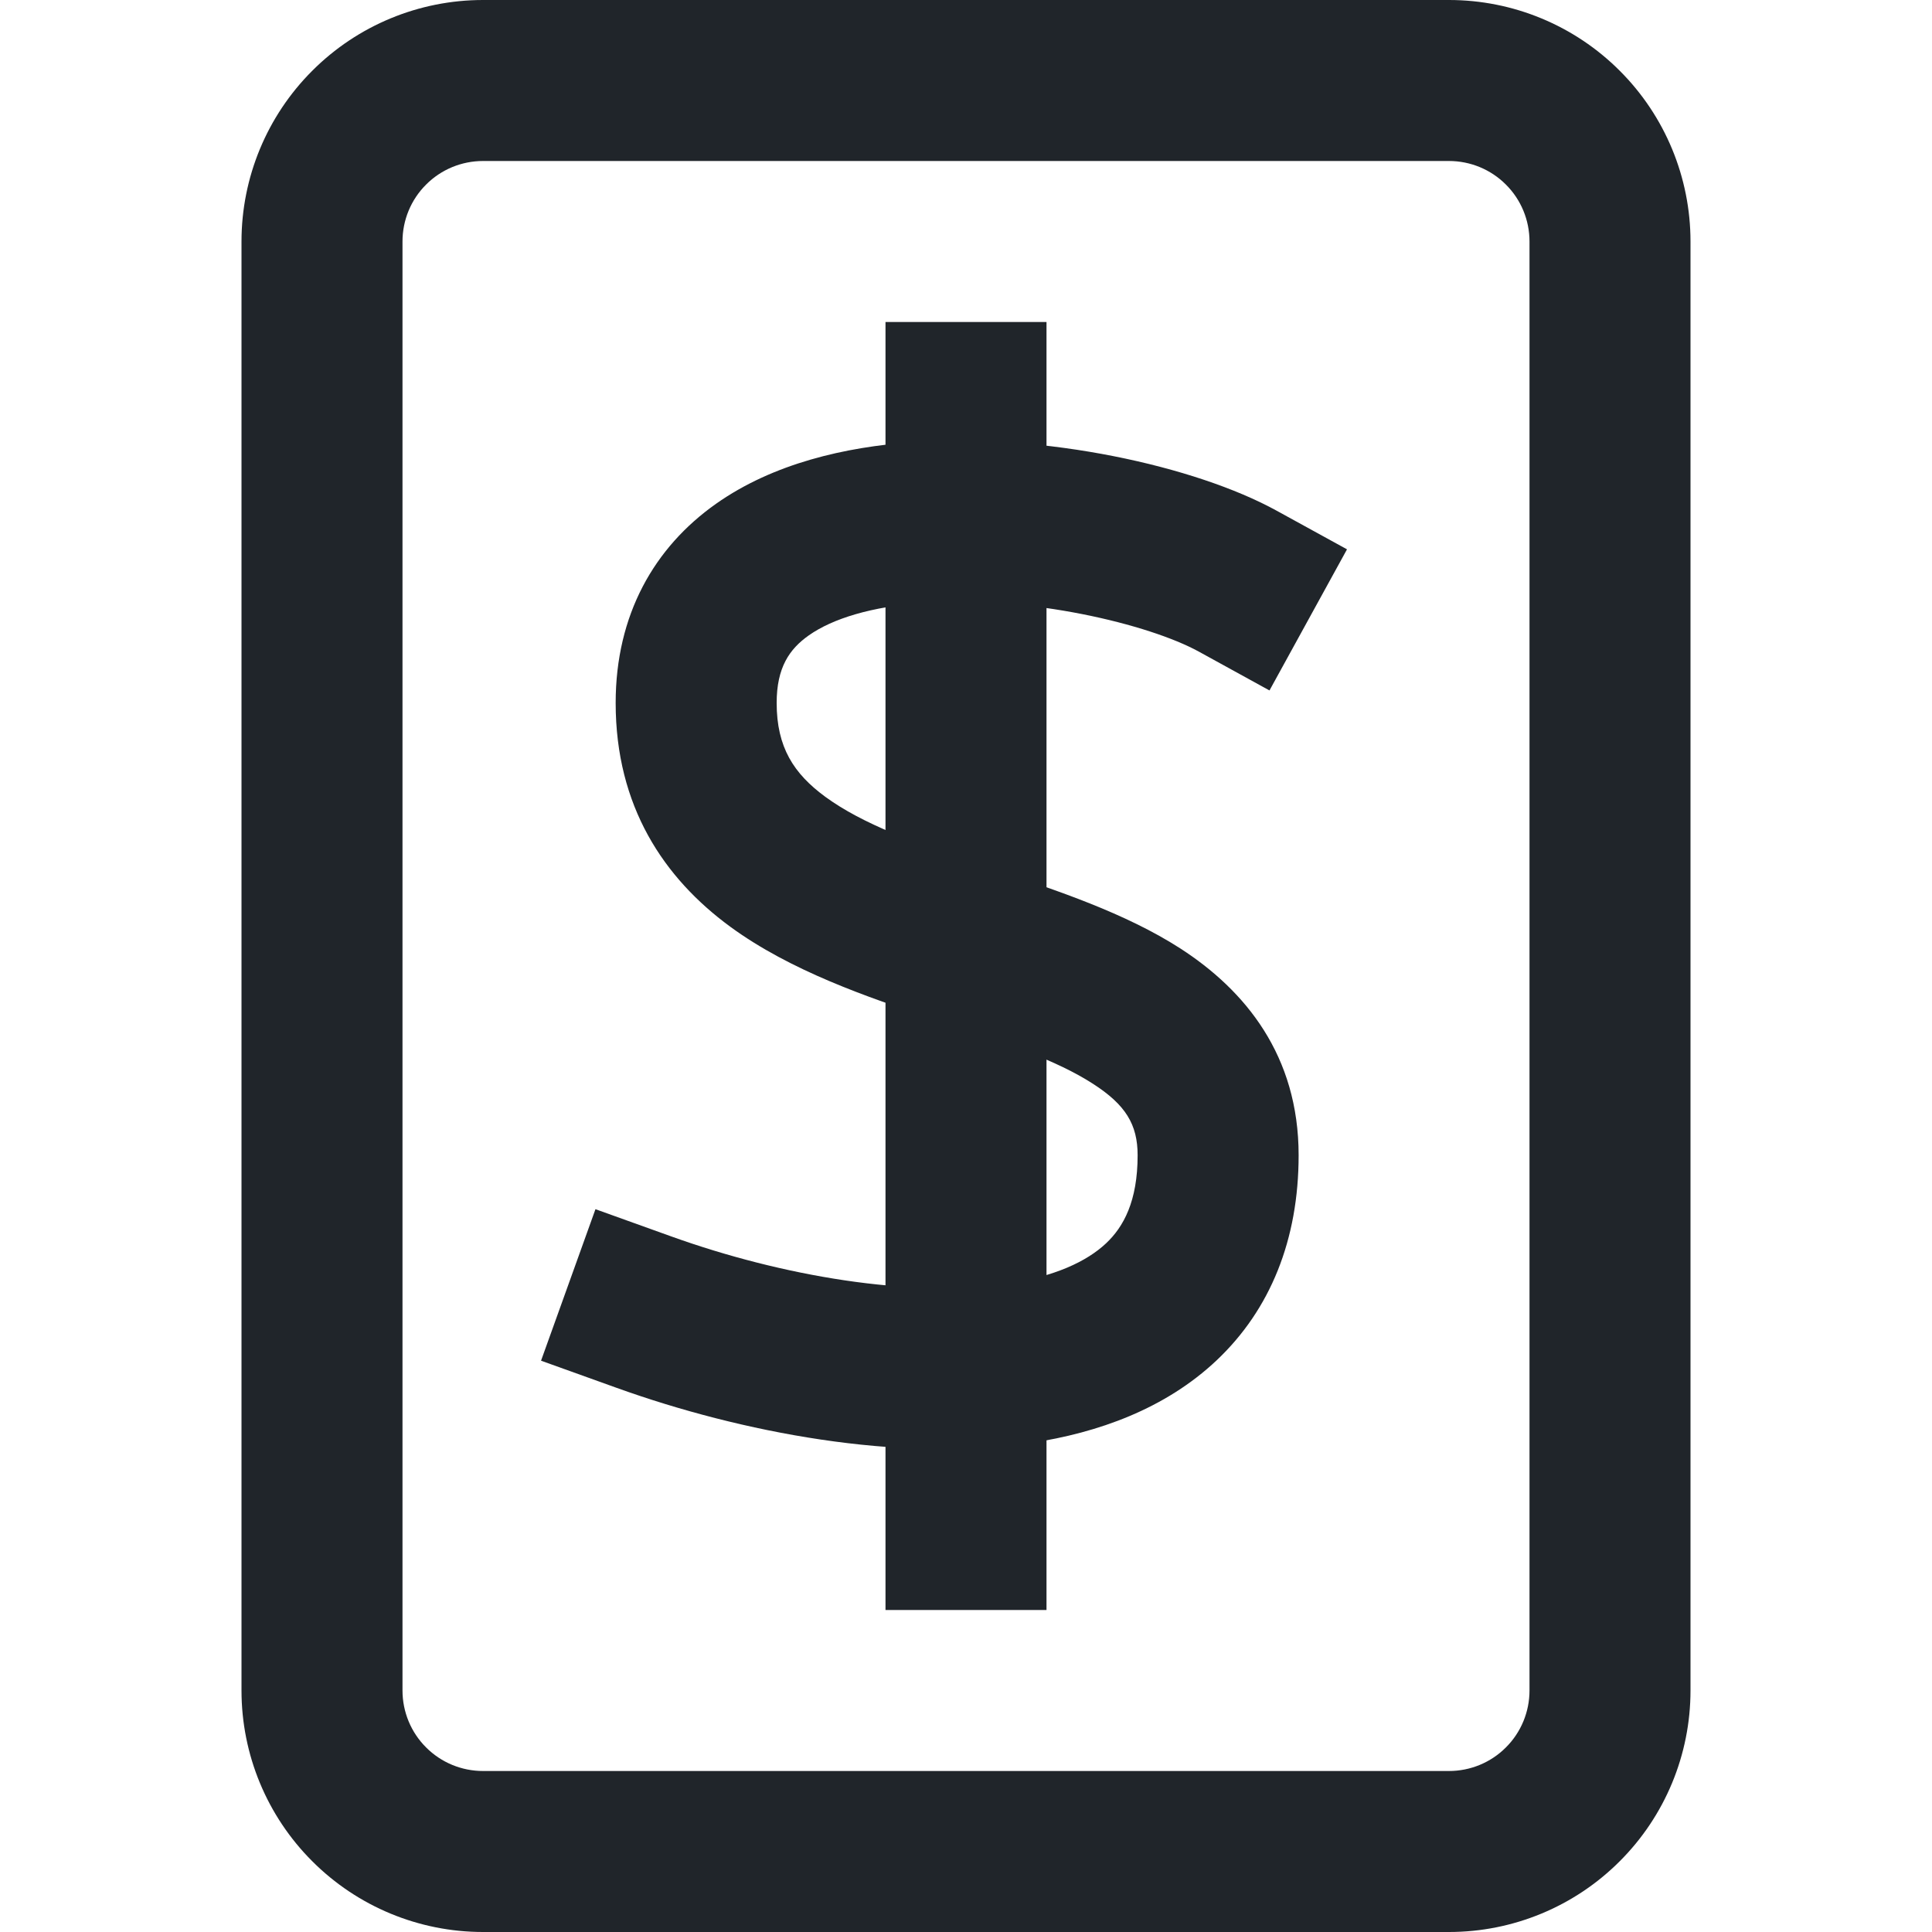 <svg xmlns:xlink="http://www.w3.org/1999/xlink" width="24" height="24" viewBox="0 0 24 24" fill="none" xmlns="http://www.w3.org/2000/svg" class="fill-current"><path fill-rule="evenodd" clip-rule="evenodd" d="M6 2C5.735 2 5.48 2.105 5.293 2.293C5.105 2.48 5 2.735 5 3V21C5 21.265 5.105 21.52 5.293 21.707C5.48 21.895 5.735 22 6 22H18C18.265 22 18.52 21.895 18.707 21.707C18.895 21.52 19 21.265 19 21V3C19 2.735 18.895 2.48 18.707 2.293C18.52 2.105 18.265 2 18 2H6ZM3.879 0.879C4.441 0.316 5.204 0 6 0H18C18.796 0 19.559 0.316 20.121 0.879C20.684 1.441 21 2.204 21 3V21C21 21.796 20.684 22.559 20.121 23.121C19.559 23.684 18.796 24 18 24H6C5.204 24 4.441 23.684 3.879 23.121C3.316 22.559 3 21.796 3 21V3C3 2.204 3.316 1.441 3.879 0.879Z" fill="#20252A"></path><path fill-rule="evenodd" clip-rule="evenodd" d="M13 4V20H11V4H13Z" fill="#20252A"></path><path fill-rule="evenodd" clip-rule="evenodd" d="M11.332 5.493C12.974 5.375 14.853 5.791 15.857 6.343L16.733 6.824L15.77 8.577L14.893 8.095C14.276 7.756 12.791 7.394 11.475 7.488C10.825 7.535 10.342 7.685 10.047 7.893C9.806 8.063 9.648 8.293 9.648 8.732C9.648 9.283 9.86 9.61 10.252 9.898C10.713 10.235 11.37 10.476 12.206 10.755C12.265 10.774 12.324 10.794 12.385 10.814C13.112 11.055 13.979 11.342 14.661 11.781C15.47 12.303 16.132 13.112 16.132 14.351C16.132 15.399 15.781 16.267 15.115 16.897C14.475 17.502 13.638 17.799 12.809 17.924C11.166 18.17 9.206 17.796 7.662 17.241L6.721 16.903L7.397 15.021L8.338 15.359C9.712 15.853 11.318 16.125 12.512 15.946C13.101 15.857 13.499 15.672 13.741 15.444C13.956 15.241 14.132 14.924 14.132 14.351C14.132 13.969 13.983 13.724 13.577 13.463C13.117 13.166 12.483 12.955 11.665 12.683C11.635 12.673 11.605 12.662 11.574 12.652C10.789 12.391 9.825 12.064 9.07 11.511C8.247 10.907 7.648 10.018 7.648 8.732C7.648 7.636 8.128 6.799 8.895 6.258C9.608 5.755 10.503 5.553 11.332 5.493Z" fill="#20252A"></path></svg>